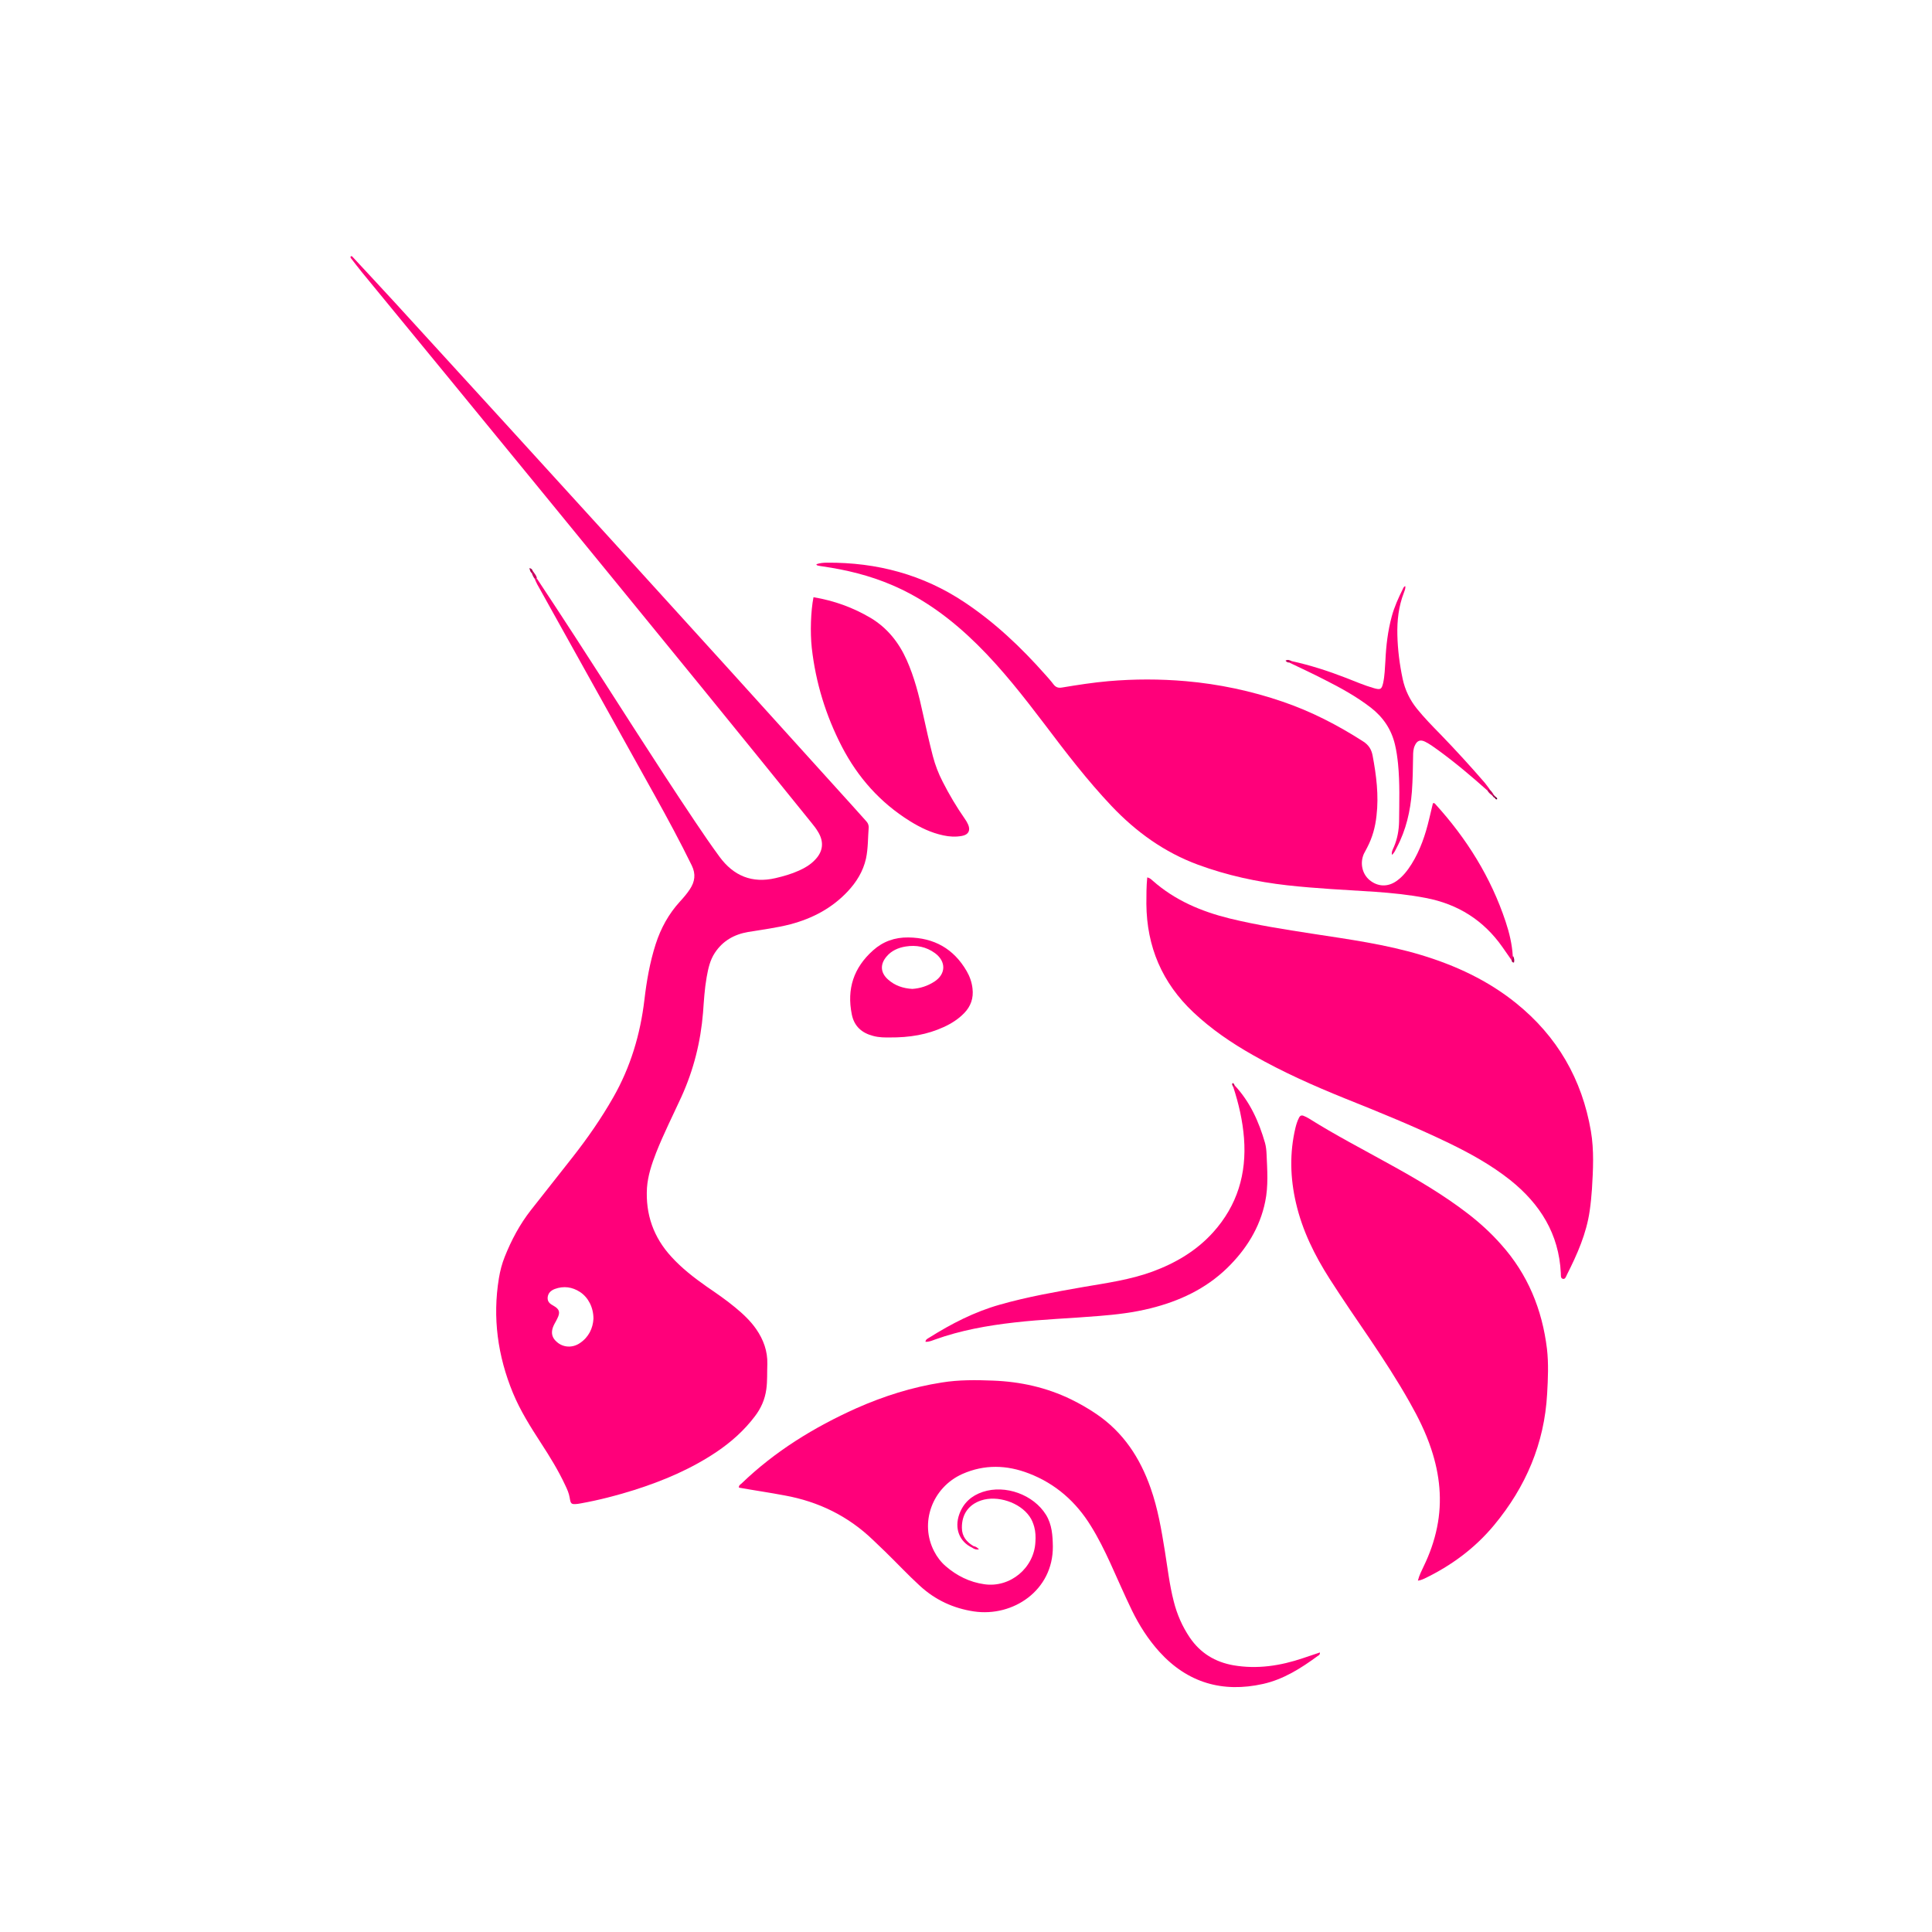 <?xml version="1.0" encoding="utf-8"?>
<!-- Generator: Adobe Illustrator 25.2.1, SVG Export Plug-In . SVG Version: 6.00 Build 0)  -->
<svg version="1.1" id="Calque_1" xmlns="http://www.w3.org/2000/svg" xmlns:xlink="http://www.w3.org/1999/xlink" x="0px" y="0px"
	 viewBox="0 0 113 113" style="enable-background:new 0 0 113 113;" xml:space="preserve">
<style type="text/css">
	.st0{fill:#FF007A;}
	.st1{fill:#CD0062;}
	.st2{fill:#CA0060;}
	.st3{fill:#AD0052;}
	.st4{fill:#AD0053;}
	.st5{fill:#C7005F;}
	.st6{fill:#62002F;}
	.st7{fill:#CB0061;}
	.st8{fill:#9D004B;}
</style>
<g id="Uniswap">
	<path class="st0" d="M67.1,51.32c0.16,0.03,0.24,0.12,0.32,0.19c1.3,1.15,2.84,1.8,4.5,2.21c1.6,0.39,3.21,0.64,4.83,0.89
		c2.14,0.33,4.29,0.62,6.38,1.25c2.01,0.61,3.89,1.48,5.54,2.81c2.41,1.94,3.86,4.45,4.38,7.49c0.19,1.12,0.13,2.26,0.06,3.4
		c-0.03,0.42-0.07,0.84-0.13,1.25c-0.19,1.34-0.73,2.55-1.33,3.74c-0.05,0.1-0.1,0.28-0.23,0.25c-0.16-0.03-0.12-0.22-0.13-0.34
		c-0.11-2.29-1.21-4.04-2.96-5.44c-1.11-0.88-2.34-1.56-3.6-2.17c-1.99-0.96-4.03-1.79-6.08-2.61c-1.83-0.74-3.63-1.54-5.35-2.52
		c-1.26-0.71-2.45-1.52-3.51-2.52c-1.82-1.72-2.72-3.83-2.74-6.33C67.05,52.35,67.05,51.85,67.1,51.32z"/>
	<path class="st0" d="M88.41,56.16c-0.18-0.25-0.35-0.51-0.53-0.76c-1.1-1.57-2.6-2.52-4.49-2.88c-0.98-0.19-1.98-0.29-2.97-0.36
		c-1.71-0.11-3.42-0.19-5.13-0.38c-1.78-0.2-3.52-0.58-5.21-1.2c-1.98-0.73-3.63-1.92-5.07-3.44c-1.41-1.49-2.66-3.12-3.89-4.75
		c-1.24-1.63-2.5-3.25-3.96-4.69c-1.47-1.45-3.1-2.68-5.01-3.49c-1.29-0.55-2.64-0.88-4.02-1.08c-0.1-0.01-0.19-0.03-0.29-0.05
		c-0.03-0.01-0.08-0.01-0.09-0.08c0.2-0.07,0.41-0.09,0.62-0.09c2.91-0.02,5.61,0.69,8.05,2.32c1.77,1.18,3.3,2.63,4.7,4.21
		c0.17,0.19,0.35,0.39,0.5,0.59c0.14,0.18,0.29,0.22,0.51,0.18c0.9-0.15,1.8-0.29,2.71-0.37c1.5-0.13,3.01-0.13,4.51,0
		c1.94,0.17,3.83,0.57,5.67,1.2c1.67,0.57,3.22,1.37,4.7,2.32c0.32,0.2,0.49,0.46,0.56,0.82c0.22,1.17,0.37,2.34,0.23,3.53
		c-0.07,0.66-0.24,1.28-0.55,1.87c-0.06,0.12-0.13,0.24-0.19,0.36c-0.24,0.54-0.1,1.18,0.34,1.54c0.48,0.39,1.06,0.41,1.57,0.05
		c0.37-0.26,0.64-0.61,0.88-0.99c0.51-0.82,0.81-1.71,1.03-2.64c0.07-0.31,0.15-0.62,0.22-0.92c0.08-0.02,0.11,0.01,0.14,0.05
		c1.83,2.01,3.25,4.28,4.11,6.87c0.22,0.66,0.38,1.33,0.42,2.02C88.52,56.02,88.6,56.14,88.41,56.16z"/>
	<path class="st0" d="M82.93,92.45c0.08-0.32,0.22-0.58,0.34-0.84c0.35-0.72,0.62-1.48,0.78-2.27c0.32-1.56,0.16-3.09-0.34-4.59
		c-0.32-0.97-0.77-1.87-1.27-2.75c-0.71-1.26-1.5-2.47-2.3-3.66c-0.8-1.17-1.6-2.34-2.37-3.54c-0.88-1.38-1.6-2.83-1.97-4.44
		c-0.34-1.46-0.38-2.93-0.03-4.4c0.05-0.2,0.11-0.4,0.21-0.59c0.06-0.12,0.15-0.16,0.28-0.1c0.1,0.04,0.2,0.09,0.3,0.15
		c1.54,0.97,3.15,1.8,4.73,2.68c1.58,0.87,3.13,1.78,4.56,2.88c0.7,0.54,1.36,1.14,1.95,1.81c1.56,1.74,2.4,3.8,2.68,6.1
		c0.1,0.87,0.06,1.75,0.01,2.63c-0.16,2.91-1.25,5.45-3.1,7.68c-1.12,1.35-2.5,2.37-4.08,3.13C83.2,92.37,83.1,92.43,82.93,92.45z"
		/>
	<path class="st0" d="M47.58,34.93c1.2,0.2,2.31,0.6,3.34,1.21c0.97,0.58,1.65,1.43,2.11,2.46c0.45,1.01,0.72,2.07,0.95,3.14
		c0.18,0.83,0.37,1.66,0.58,2.48c0.14,0.53,0.33,1.03,0.58,1.51c0.38,0.75,0.81,1.47,1.29,2.16c0.08,0.11,0.15,0.23,0.2,0.35
		c0.14,0.34,0.01,0.58-0.36,0.65c-0.37,0.07-0.74,0.05-1.1-0.03c-0.71-0.15-1.35-0.46-1.96-0.84c-1.73-1.08-3.03-2.54-3.97-4.35
		c-0.94-1.82-1.53-3.74-1.76-5.77C47.38,36.98,47.42,35.75,47.58,34.93z"/>
	<path class="st0" d="M72.21,63.48c0.9,0.96,1.42,2.12,1.78,3.37c0.06,0.22,0.08,0.44,0.09,0.66c0.04,0.92,0.11,1.86-0.08,2.77
		c-0.31,1.53-1.12,2.81-2.23,3.89c-1.26,1.22-2.79,1.93-4.47,2.35c-1,0.25-2.01,0.37-3.03,0.45c-1.65,0.14-3.3,0.19-4.94,0.38
		c-1.58,0.18-3.15,0.46-4.65,1c-0.17,0.06-0.34,0.14-0.55,0.13c0.01-0.15,0.14-0.19,0.23-0.25c1.29-0.81,2.63-1.5,4.11-1.92
		c1.61-0.46,3.27-0.75,4.92-1.04c1.35-0.23,2.71-0.42,4-0.89c1.36-0.5,2.59-1.22,3.57-2.31c1.41-1.57,1.96-3.42,1.8-5.5
		c-0.08-1.03-0.31-2.02-0.63-3C72.1,63.49,72.13,63.47,72.21,63.48z"/>
	<path class="st0" d="M87,46.24c-0.94-0.84-1.9-1.65-2.92-2.39c-0.23-0.17-0.46-0.33-0.71-0.46c-0.29-0.15-0.49-0.08-0.62,0.22
		c-0.09,0.19-0.1,0.41-0.1,0.62c-0.01,0.69-0.02,1.38-0.07,2.07c-0.09,1.14-0.34,2.24-0.88,3.26c-0.08,0.15-0.14,0.32-0.29,0.44
		c-0.03-0.19,0.06-0.33,0.12-0.47c0.2-0.47,0.29-0.97,0.3-1.48c0.01-1.12,0.05-2.25-0.06-3.37c-0.04-0.38-0.09-0.76-0.18-1.13
		c-0.21-0.89-0.69-1.6-1.41-2.16c-0.84-0.65-1.77-1.16-2.72-1.64c-0.68-0.35-1.37-0.67-2.06-1c0-0.14,0.08-0.11,0.16-0.08
		c1.09,0.24,2.14,0.58,3.17,0.98c0.54,0.21,1.07,0.44,1.63,0.6c0.39,0.11,0.45,0.07,0.54-0.31c0.09-0.42,0.1-0.86,0.13-1.29
		c0.04-0.88,0.14-1.74,0.37-2.59c0.15-0.56,0.39-1.09,0.65-1.61c0.03-0.07,0.06-0.14,0.14-0.17c0.03,0.14-0.04,0.27-0.08,0.39
		c-0.31,0.8-0.4,1.63-0.38,2.47c0.02,0.86,0.13,1.72,0.31,2.57c0.14,0.65,0.42,1.23,0.84,1.75c0.43,0.53,0.9,1.01,1.38,1.5
		c0.88,0.91,1.74,1.85,2.57,2.81c0.1,0.12,0.19,0.25,0.29,0.38C87.11,46.23,87.08,46.26,87,46.24z"/>
	<path class="st1" d="M31.4,33.79c-0.03,0.03-0.06,0.06-0.09,0.1c-0.11-0.11-0.16-0.24-0.21-0.38c-0.03-0.09,0.01-0.1,0.08-0.09
		C31.26,33.54,31.36,33.65,31.4,33.79z"/>
	<path class="st2" d="M87,46.24c0.03-0.03,0.06-0.06,0.09-0.09c0.13,0.1,0.22,0.24,0.3,0.38c-0.03,0.04-0.06,0.04-0.1,0.01
		C87.18,46.45,87.07,46.37,87,46.24z"/>
	<path class="st0" d="M77.2,96.65c-0.33,0.11-0.65,0.22-0.98,0.33c-1.33,0.45-2.68,0.66-4.08,0.42c-1.07-0.19-1.93-0.71-2.55-1.62
		c-0.44-0.65-0.75-1.36-0.94-2.12c-0.25-0.97-0.36-1.96-0.52-2.95c-0.2-1.24-0.41-2.48-0.83-3.67c-0.62-1.77-1.6-3.27-3.18-4.34
		c-0.47-0.32-0.96-0.6-1.47-0.85c-1.44-0.7-2.97-1.04-4.57-1.1c-1-0.04-2-0.05-2.99,0.11c-1.74,0.27-3.41,0.8-5.01,1.51
		c-2.47,1.11-4.75,2.51-6.71,4.4c-0.07,0.06-0.17,0.11-0.15,0.24c0.89,0.16,1.8,0.29,2.69,0.46c1.97,0.36,3.69,1.2,5.14,2.59
		c0.24,0.23,0.48,0.46,0.72,0.69c0.68,0.66,1.33,1.36,2.03,2c0.9,0.83,1.96,1.32,3.16,1.5c2.29,0.34,4.64-1.23,4.62-3.8
		c-0.01-0.64-0.05-1.28-0.4-1.85c-0.73-1.18-2.38-1.78-3.7-1.34c-0.66,0.22-1.13,0.64-1.37,1.3c-0.3,0.83,0,1.61,0.75,1.96
		c0.12,0.09,0.25,0.13,0.4,0.1c-0.09-0.1-0.19-0.17-0.32-0.19c-0.4-0.24-0.68-0.56-0.68-1.07c-0.01-0.78,0.38-1.35,1.12-1.6
		c0.95-0.32,2.27,0.11,2.84,0.94c0.13,0.18,0.21,0.39,0.27,0.6c0.08,0.29,0.09,0.59,0.07,0.88c-0.07,1.53-1.48,2.7-2.99,2.48
		c-0.85-0.12-1.6-0.49-2.25-1.05c-0.28-0.24-0.51-0.54-0.68-0.87c-0.87-1.66-0.12-3.74,1.65-4.53c1.29-0.57,2.6-0.53,3.89-0.03
		c1.56,0.6,2.76,1.66,3.63,3.08c0.43,0.69,0.79,1.42,1.13,2.16c0.42,0.92,0.82,1.85,1.26,2.76c0.43,0.88,0.95,1.7,1.61,2.43
		c1.65,1.82,3.7,2.41,6.07,1.88c1.2-0.27,2.22-0.92,3.2-1.64C77.14,96.82,77.21,96.78,77.2,96.65z"/>
	<path class="st3" d="M88.41,56.16c0.08-0.06,0.06-0.16,0.09-0.24c0.06,0.12,0.09,0.24,0.05,0.38
		C88.45,56.3,88.42,56.24,88.41,56.16z"/>
	<path class="st4" d="M31.17,33.42c-0.03,0.03-0.05,0.06-0.08,0.09c-0.08-0.07-0.09-0.16-0.13-0.28
		C31.11,33.25,31.14,33.34,31.17,33.42z"/>
	<path class="st5" d="M75.54,38.67c-0.05,0.03-0.1,0.05-0.16,0.08c-0.07,0-0.14-0.04-0.19-0.11C75.32,38.56,75.43,38.61,75.54,38.67
		z"/>
	<path class="st6" d="M87.46,46.59c0.03,0.02,0.05,0.05,0.08,0.07c0.02,0.03,0.05,0.08,0.01,0.09c-0.05,0.02-0.09-0.02-0.1-0.07
		C87.41,46.65,87.42,46.62,87.46,46.59z"/>
	<path class="st7" d="M72.21,63.48c-0.03,0.03-0.06,0.06-0.08,0.08c-0.01-0.01-0.02-0.02-0.02-0.03c-0.03-0.06-0.09-0.14,0-0.18
		C72.14,63.34,72.19,63.42,72.21,63.48z"/>
	<path class="st8" d="M87.46,46.59c0,0.03-0.01,0.07-0.01,0.1c-0.07-0.04-0.12-0.08-0.16-0.16c0.03,0,0.06-0.01,0.1-0.01
		C87.42,46.55,87.44,46.57,87.46,46.59z"/>
	<path class="st0" d="M50.61,47.97c-0.51-0.57-1.02-1.14-1.54-1.71C40.45,36.71,31.79,27.2,23.1,17.7
		c-0.83-0.91-1.68-1.81-2.51-2.71c-0.07-0.02-0.11,0.01-0.08,0.09c0.21,0.27,0.42,0.55,0.64,0.82c6.69,8.14,13.36,16.29,20.02,24.46
		c2.1,2.58,4.2,5.17,6.29,7.76c0.14,0.17,0.28,0.35,0.39,0.54c0.36,0.59,0.29,1.16-0.2,1.65c-0.26,0.27-0.58,0.46-0.92,0.61
		c-0.44,0.2-0.9,0.33-1.37,0.44c-1.37,0.32-2.45-0.13-3.27-1.24c-0.5-0.68-0.97-1.37-1.44-2.07c-2.39-3.56-4.67-7.2-7.01-10.8
		c-0.74-1.15-1.5-2.29-2.25-3.43c-0.07-0.01-0.11,0.02-0.09,0.1c0.06,0.12,0.11,0.25,0.18,0.36c2.27,4.08,4.55,8.16,6.82,12.25
		c0.75,1.35,1.48,2.7,2.16,4.09c0.25,0.51,0.18,0.95-0.11,1.39c-0.17,0.26-0.37,0.49-0.58,0.72c-0.66,0.72-1.12,1.56-1.42,2.49
		c-0.34,1.06-0.53,2.15-0.66,3.26c-0.24,2.02-0.81,3.93-1.82,5.7c-0.7,1.23-1.5,2.38-2.37,3.49c-0.81,1.04-1.64,2.07-2.45,3.11
		c-0.65,0.83-1.14,1.75-1.53,2.73c-0.16,0.4-0.27,0.82-0.34,1.25c-0.38,2.31-0.07,4.55,0.82,6.71c0.43,1.04,1.03,1.99,1.64,2.93
		c0.52,0.8,1.02,1.61,1.42,2.47c0.11,0.23,0.22,0.47,0.26,0.73c0.06,0.37,0.09,0.4,0.47,0.36c0.06-0.01,0.12-0.02,0.18-0.03
		c1.06-0.19,2.1-0.46,3.12-0.78c1.7-0.54,3.33-1.23,4.82-2.23c0.86-0.58,1.62-1.26,2.24-2.08c0.36-0.47,0.59-0.99,0.67-1.58
		c0.07-0.49,0.04-0.98,0.06-1.48c0.02-0.76-0.23-1.43-0.65-2.04c-0.34-0.49-0.77-0.89-1.23-1.27c-0.53-0.44-1.1-0.83-1.67-1.22
		c-0.74-0.52-1.45-1.07-2.06-1.74c-1.05-1.14-1.52-2.49-1.43-4.03c0.05-0.72,0.28-1.4,0.54-2.07c0.44-1.11,0.98-2.18,1.48-3.27
		c0.71-1.57,1.12-3.2,1.26-4.92c0.05-0.69,0.09-1.38,0.21-2.06c0.09-0.5,0.19-0.99,0.48-1.43c0.46-0.7,1.13-1.08,1.95-1.22
		c0.83-0.14,1.66-0.24,2.47-0.45c1.28-0.34,2.41-0.93,3.33-1.9c0.53-0.56,0.92-1.19,1.09-1.94c0.13-0.61,0.11-1.23,0.16-1.84
		C50.8,48.16,50.7,48.07,50.61,47.97z M33.91,78.56c-0.43,0.29-0.97,0.26-1.34-0.07c-0.26-0.22-0.35-0.49-0.24-0.83
		c0.06-0.19,0.18-0.35,0.26-0.53c0.19-0.37,0.14-0.56-0.22-0.76c-0.2-0.11-0.35-0.22-0.34-0.47c0.02-0.27,0.19-0.42,0.42-0.51
		c0.52-0.19,1.02-0.12,1.48,0.18c0.48,0.32,0.78,0.9,0.78,1.56C34.68,77.68,34.44,78.21,33.91,78.56z"/>
	<path class="st0" d="M56.88,57.81c-0.04-0.36-0.16-0.7-0.34-1.01c-0.76-1.31-1.9-1.95-3.41-1.97c-0.79-0.01-1.48,0.23-2.07,0.76
		c-1.13,1.01-1.54,2.25-1.24,3.74c0.14,0.7,0.59,1.09,1.25,1.26c0.36,0.1,0.73,0.09,0.94,0.09c1.21,0.01,2.23-0.17,3.19-0.61
		c0.44-0.2,0.85-0.46,1.19-0.81C56.78,58.86,56.95,58.38,56.88,57.81z M54.64,57.42c-0.39,0.25-0.82,0.39-1.28,0.42
		c-0.53-0.03-1.02-0.19-1.42-0.55c-0.44-0.39-0.48-0.88-0.09-1.34c0.29-0.35,0.69-0.52,1.12-0.59c0.62-0.1,1.2,0.01,1.72,0.39
		C55.35,56.24,55.33,56.98,54.64,57.42z"/>
</g>
</svg>
